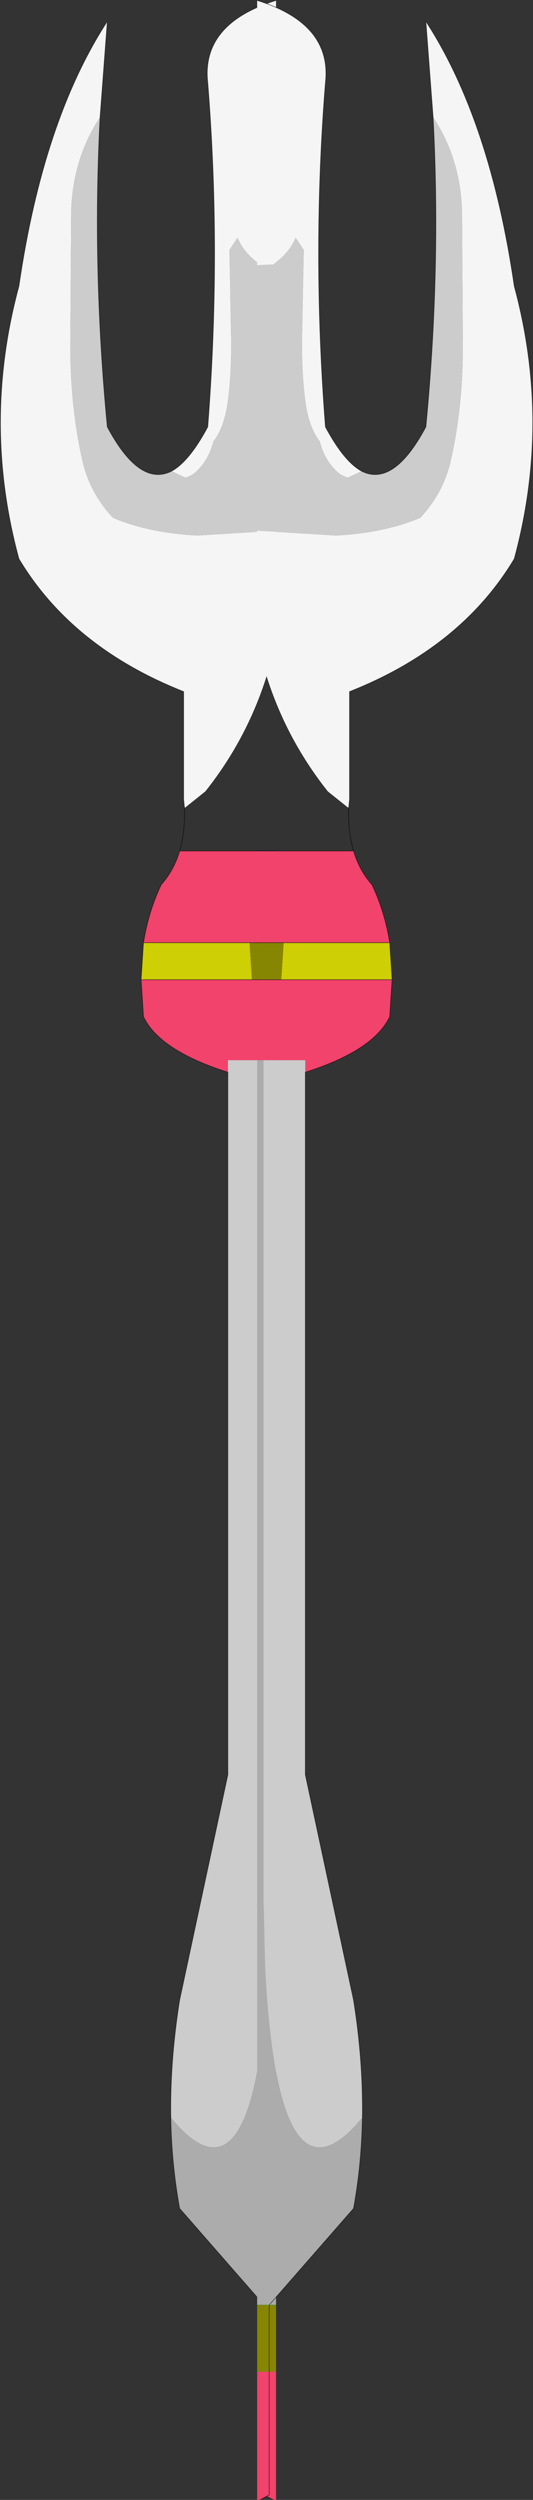 <svg viewBox="0 0 23.252 108.89" xmlns="http://www.w3.org/2000/svg" xmlns:xlink="http://www.w3.org/1999/xlink"><rect x="0" y="0" width="23.252" height="108.89" fill="#333333" stroke="none"/><g transform="translate(-201.62 -51.075)"><use transform="translate(201.64 51.093) scale(.701)" width="17.15" height="155.4" xlink:href="#a"/><use transform="matrix(-.701 0 0 .701 224.86 51.093)" width="17.15" height="155.4" xlink:href="#a"/></g><defs><g id="a"><path d="M9.5-51.8v16.5l-4.9.3q-3-.15-5.25-1.1-1.45-1.55-1.9-3.55-.8-3.5-.75-7.6l.05-7.75q.05-3.35 1.8-6-.5 9.4.45 19.25Q1-38 3-39l.85.4q.35-.1.6-.3.85-.75 1.15-1.95.6-.75.85-2.15.3-1.95.25-4.5l-.1-5.25.5-.75.15.3q.4.75 1.25 1.35l1 .05M2.95 63.3q-.05-3.55.55-7.3l3-14V-2.4h2.6v52.15L9 54q-.8 15.7-6.05 9.3" fill="#ccc" fill-rule="evenodd" transform="translate(7.65 68.25)"/><path d="M3-39q1.1-.6 2.25-2.75.85-10.85 0-21.4-.4-3.65 4.25-5.1v16.45l-1-.05q-.85-.6-1.25-1.35l-.15-.3-.5.75.1 5.25q.05 2.55-.25 4.5-.25 1.4-.85 2.15-.3 1.2-1.15 1.95-.25.2-.6.3L3-39m6.5 3.7v6.95l-.3 1.1Q8-22.75 5.1-19.1l-1.25 1H3.8l-.05-.5v-6.7Q-3.2-28.05-6.5-33.55-8.8-42-6.5-50.5-5-60.8-1-66.95L-1.45-61q-1.75 2.65-1.8 6l-.05 7.75q-.05 4.1.75 7.6.45 2 1.9 3.55 2.25.95 5.25 1.1l4.9-.3" fill="#f5f5f5" fill-rule="evenodd" transform="translate(7.65 68.25)"/><path d="m1.1-7.4.15-2.3h6.6L8-7.4H1.1" fill="#cfcf05" fill-rule="evenodd" transform="translate(7.65 68.25)"/><path d="M9.5-9.7v2.3H8l-.15-2.3H9.5m0 84.65v4.15h-.75v-4.15h.75" fill="#878603" fill-rule="evenodd" transform="translate(7.65 68.25)"/><path d="M9.5-2.4v77.35h-.75l-5.25-6Q3 66.2 2.95 63.3 8.2 69.7 9 54l.1-4.25V-2.4h.4" fill="#acacac" fill-rule="evenodd" transform="translate(7.65 68.25)"/><path d="M3.5-15.4h6v5.7H1.25q.3-1.9 1.1-3.6.8-.9 1.15-2.1m6 8v5h-3v.75Q2.25-3 1.25-5.1L1.1-7.4h8.4m0 86.5v8.05l-.75-.4V79.1h.75" fill="#f1436b" fill-rule="evenodd" transform="translate(7.65 68.25)"/><path d="M10.65 29.25q1.1-.6 2.25-2.75.85-10.85 0-21.4-.4-3.65 4.25-5.1m-5.7 50.15q.05 1.5-.3 2.7h6m0 102.55-.75-.4v-11.8l-5.25-6q-.5-2.75-.55-5.65-.05-3.55.55-7.3l3-14V66.6Q9.9 65.25 8.9 63.15l-.15-2.3.15-2.3q.3-1.9 1.1-3.6.8-.9 1.15-2.1m-.5-23.6q-2 1-4-2.75-.95-9.85-.45-19.25l.45-5.95q-4 6.15-5.5 16.45-2.3 8.5 0 16.95 3.3 5.5 10.25 8.25v6.7l.05.5m4.05 8.4h1.65m-1.5 2.3h1.5m-1.5 0h-6.9m.15-2.3h6.6" fill="none" stroke="#000" stroke-linecap="round" stroke-linejoin="round" stroke-opacity=".502" stroke-width=".05"/><path d="M16.4 143.2h.75" fill="none" stroke="#4d8b18" stroke-linecap="round" stroke-linejoin="round" stroke-opacity=".502" stroke-width=".05"/></g></defs></svg>